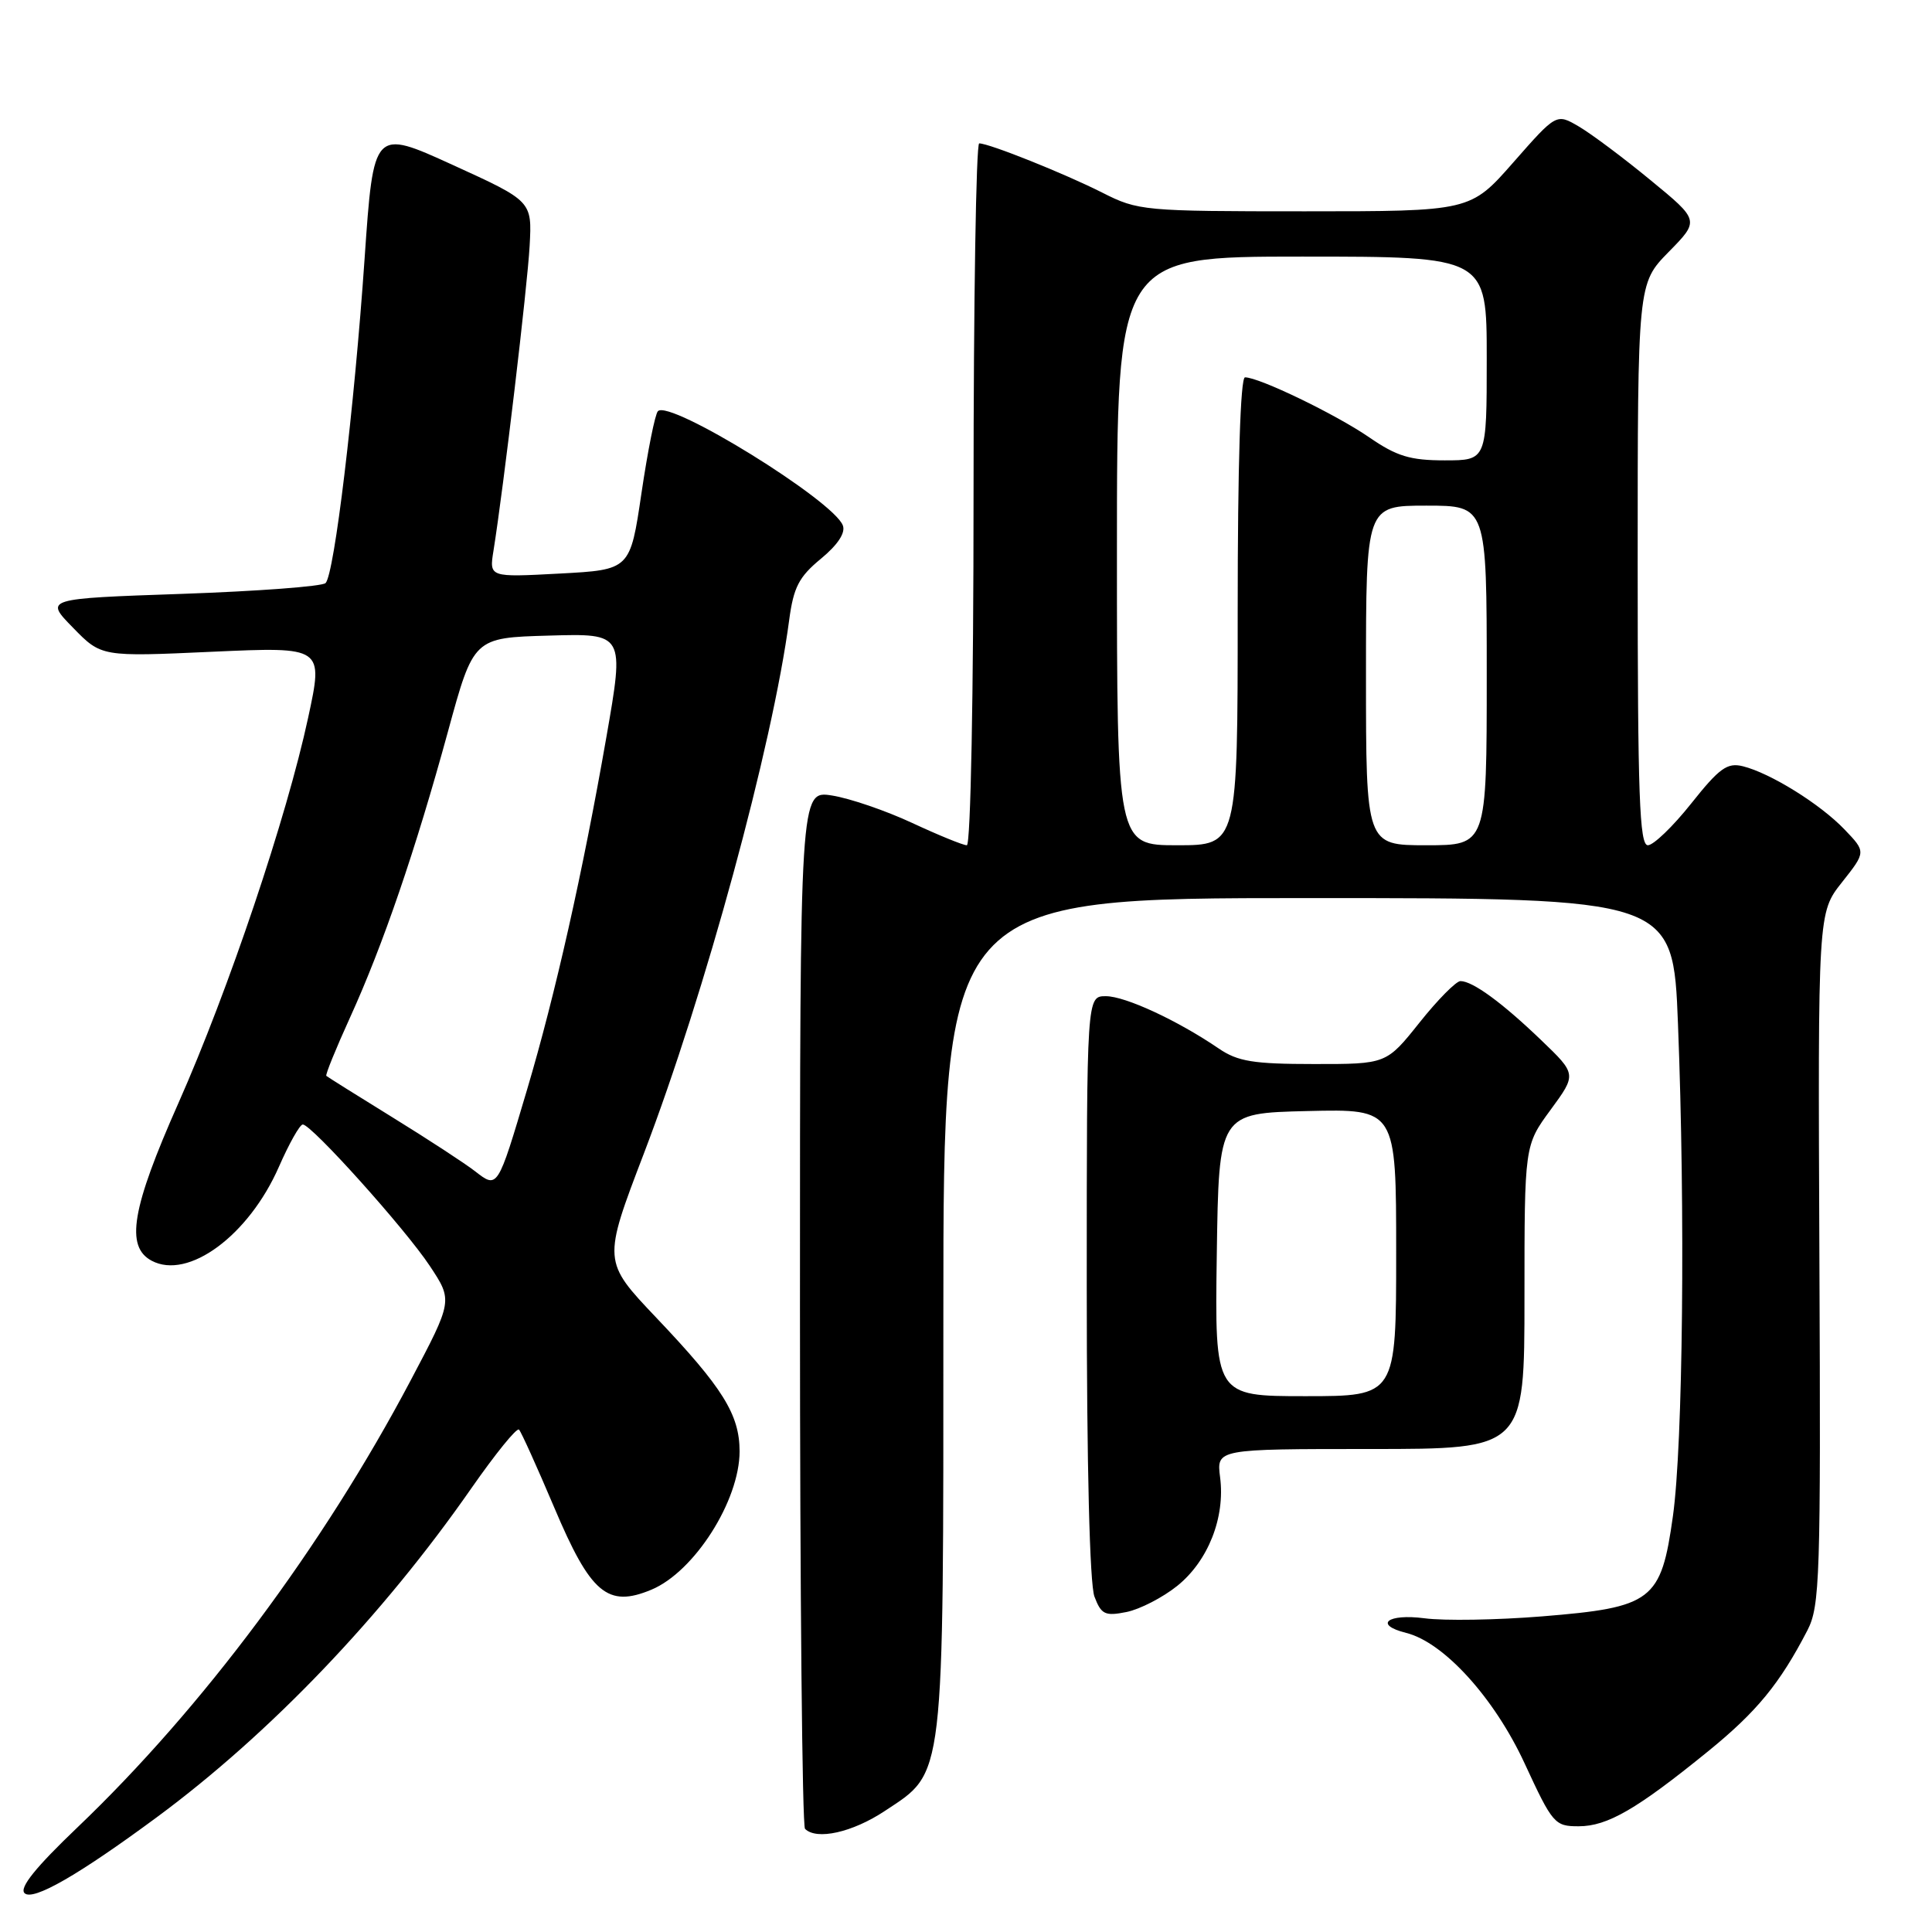 <?xml version="1.0" encoding="UTF-8" standalone="no"?>
<!DOCTYPE svg PUBLIC "-//W3C//DTD SVG 1.1//EN" "http://www.w3.org/Graphics/SVG/1.1/DTD/svg11.dtd" >
<svg xmlns="http://www.w3.org/2000/svg" xmlns:xlink="http://www.w3.org/1999/xlink" version="1.1" viewBox="0 0 256 256">
 <g >
 <path fill="currentColor"
d=" M 20.77 240.80 C 35.78 229.71 50.67 214.14 62.46 197.20 C 65.64 192.64 68.47 189.14 68.77 189.43 C 69.06 189.72 71.15 194.36 73.43 199.73 C 78.26 211.16 80.51 213.07 86.32 210.64 C 92.01 208.26 98.00 198.85 98.00 192.30 C 97.99 187.43 95.77 183.87 86.97 174.61 C 79.86 167.12 79.86 167.12 85.33 152.81 C 93.43 131.61 102.36 98.83 104.57 82.16 C 105.15 77.81 105.86 76.44 108.77 74.04 C 111.01 72.19 112.06 70.60 111.68 69.62 C 110.41 66.30 88.75 52.92 87.18 54.48 C 86.80 54.85 85.83 59.73 85.00 65.33 C 83.50 75.50 83.50 75.50 74.16 76.00 C 64.82 76.50 64.82 76.50 65.39 72.97 C 66.72 64.65 69.88 38.02 70.18 32.57 C 70.50 26.65 70.50 26.65 60.00 21.86 C 49.50 17.07 49.50 17.07 48.31 34.28 C 46.94 54.16 44.30 76.10 43.14 77.26 C 42.70 77.70 34.15 78.34 24.13 78.69 C 5.90 79.32 5.90 79.32 9.67 83.17 C 13.43 87.03 13.43 87.03 28.14 86.36 C 42.86 85.70 42.86 85.70 40.83 95.10 C 38.00 108.27 30.28 131.20 23.63 146.19 C 17.45 160.12 16.59 165.18 20.09 167.05 C 24.93 169.64 32.96 163.72 36.96 154.60 C 38.31 151.52 39.73 149.00 40.12 149.00 C 41.28 149.00 53.70 162.83 56.95 167.74 C 60.00 172.34 60.00 172.34 54.41 182.92 C 42.78 204.93 26.80 226.35 10.24 242.16 C 4.72 247.43 2.54 250.14 3.25 250.85 C 4.34 251.94 10.40 248.46 20.77 240.80 Z  M 117.23 239.97 C 125.23 234.67 125.00 236.63 125.00 173.98 C 125.00 119.00 125.00 119.00 173.34 119.00 C 221.69 119.00 221.69 119.00 222.34 135.66 C 223.32 160.47 223.00 191.39 221.67 200.90 C 220.10 212.13 218.97 212.99 204.31 214.18 C 198.36 214.66 191.36 214.78 188.75 214.43 C 183.84 213.79 181.98 215.28 186.33 216.37 C 191.33 217.62 198.01 224.99 202.02 233.66 C 205.72 241.66 206.00 242.00 209.19 241.99 C 212.99 241.99 216.90 239.72 226.29 232.09 C 232.78 226.82 235.83 223.10 239.49 216.03 C 241.15 212.82 241.27 209.08 241.08 166.75 C 240.88 120.94 240.88 120.94 244.07 116.91 C 247.26 112.88 247.26 112.88 244.41 109.91 C 241.19 106.54 234.57 102.43 230.93 101.53 C 228.87 101.02 227.82 101.78 224.10 106.46 C 221.68 109.51 219.09 112.00 218.35 112.00 C 217.24 112.00 217.00 105.37 217.00 74.79 C 217.00 37.58 217.00 37.58 221.10 33.39 C 225.21 29.21 225.21 29.21 218.69 23.86 C 215.11 20.91 210.84 17.72 209.20 16.76 C 206.23 15.02 206.23 15.02 200.53 21.51 C 194.83 28.00 194.83 28.00 172.88 28.00 C 151.53 28.00 150.80 27.93 146.07 25.53 C 141.06 23.00 131.08 19.00 129.75 19.00 C 129.34 19.00 129.00 39.92 129.00 65.50 C 129.00 91.91 128.62 112.00 128.11 112.00 C 127.62 112.00 124.36 110.67 120.86 109.04 C 117.36 107.41 112.59 105.78 110.25 105.41 C 106.00 104.74 106.00 104.74 106.00 173.21 C 106.00 210.86 106.30 241.97 106.67 242.33 C 108.20 243.87 112.96 242.80 117.23 239.97 Z  M 156.00 210.13 C 160.09 206.83 162.36 201.08 161.67 195.75 C 161.19 192.00 161.19 192.00 181.60 192.00 C 202.00 192.00 202.00 192.00 202.00 171.88 C 202.00 151.77 202.00 151.77 205.46 147.06 C 208.92 142.34 208.92 142.34 204.21 137.82 C 199.06 132.87 195.13 130.00 193.52 130.00 C 192.95 130.00 190.50 132.47 188.09 135.50 C 183.70 141.00 183.70 141.00 174.10 140.99 C 166.08 140.99 164.01 140.65 161.50 138.94 C 156.03 135.21 149.10 132.00 146.53 132.00 C 144.00 132.00 144.00 132.00 144.00 170.43 C 144.00 194.17 144.39 209.90 145.02 211.56 C 145.92 213.93 146.42 214.17 149.27 213.60 C 151.04 213.24 154.07 211.68 156.00 210.13 Z  M 62.94 155.19 C 61.60 154.15 56.67 150.93 52.00 148.05 C 47.33 145.17 43.38 142.69 43.24 142.56 C 43.09 142.42 44.51 138.94 46.38 134.83 C 50.75 125.24 55.06 112.64 59.35 96.96 C 62.75 84.50 62.75 84.50 72.75 84.22 C 82.75 83.93 82.75 83.93 80.34 97.72 C 77.22 115.60 73.57 131.83 69.84 144.38 C 65.92 157.58 65.95 157.53 62.94 155.19 Z  M 148.00 73.00 C 148.00 34.00 148.00 34.00 172.50 34.00 C 197.00 34.00 197.00 34.00 197.00 47.50 C 197.00 61.00 197.00 61.00 191.43 61.00 C 186.85 61.00 185.07 60.46 181.40 57.93 C 176.99 54.90 166.85 50.00 164.97 50.00 C 164.36 50.00 164.00 61.61 164.00 81.00 C 164.00 112.00 164.00 112.00 156.00 112.00 C 148.00 112.00 148.00 112.00 148.00 73.00 Z  M 181.00 89.50 C 181.00 67.00 181.00 67.00 189.00 67.00 C 197.00 67.00 197.00 67.00 197.00 89.50 C 197.00 112.00 197.00 112.00 189.00 112.00 C 181.00 112.00 181.00 112.00 181.00 89.50 Z  M 161.23 166.25 C 161.50 147.50 161.50 147.50 173.25 147.22 C 185.00 146.94 185.00 146.94 185.00 165.97 C 185.00 185.00 185.00 185.00 172.98 185.00 C 160.96 185.00 160.96 185.00 161.23 166.25 Z "/>
</g>
</svg>